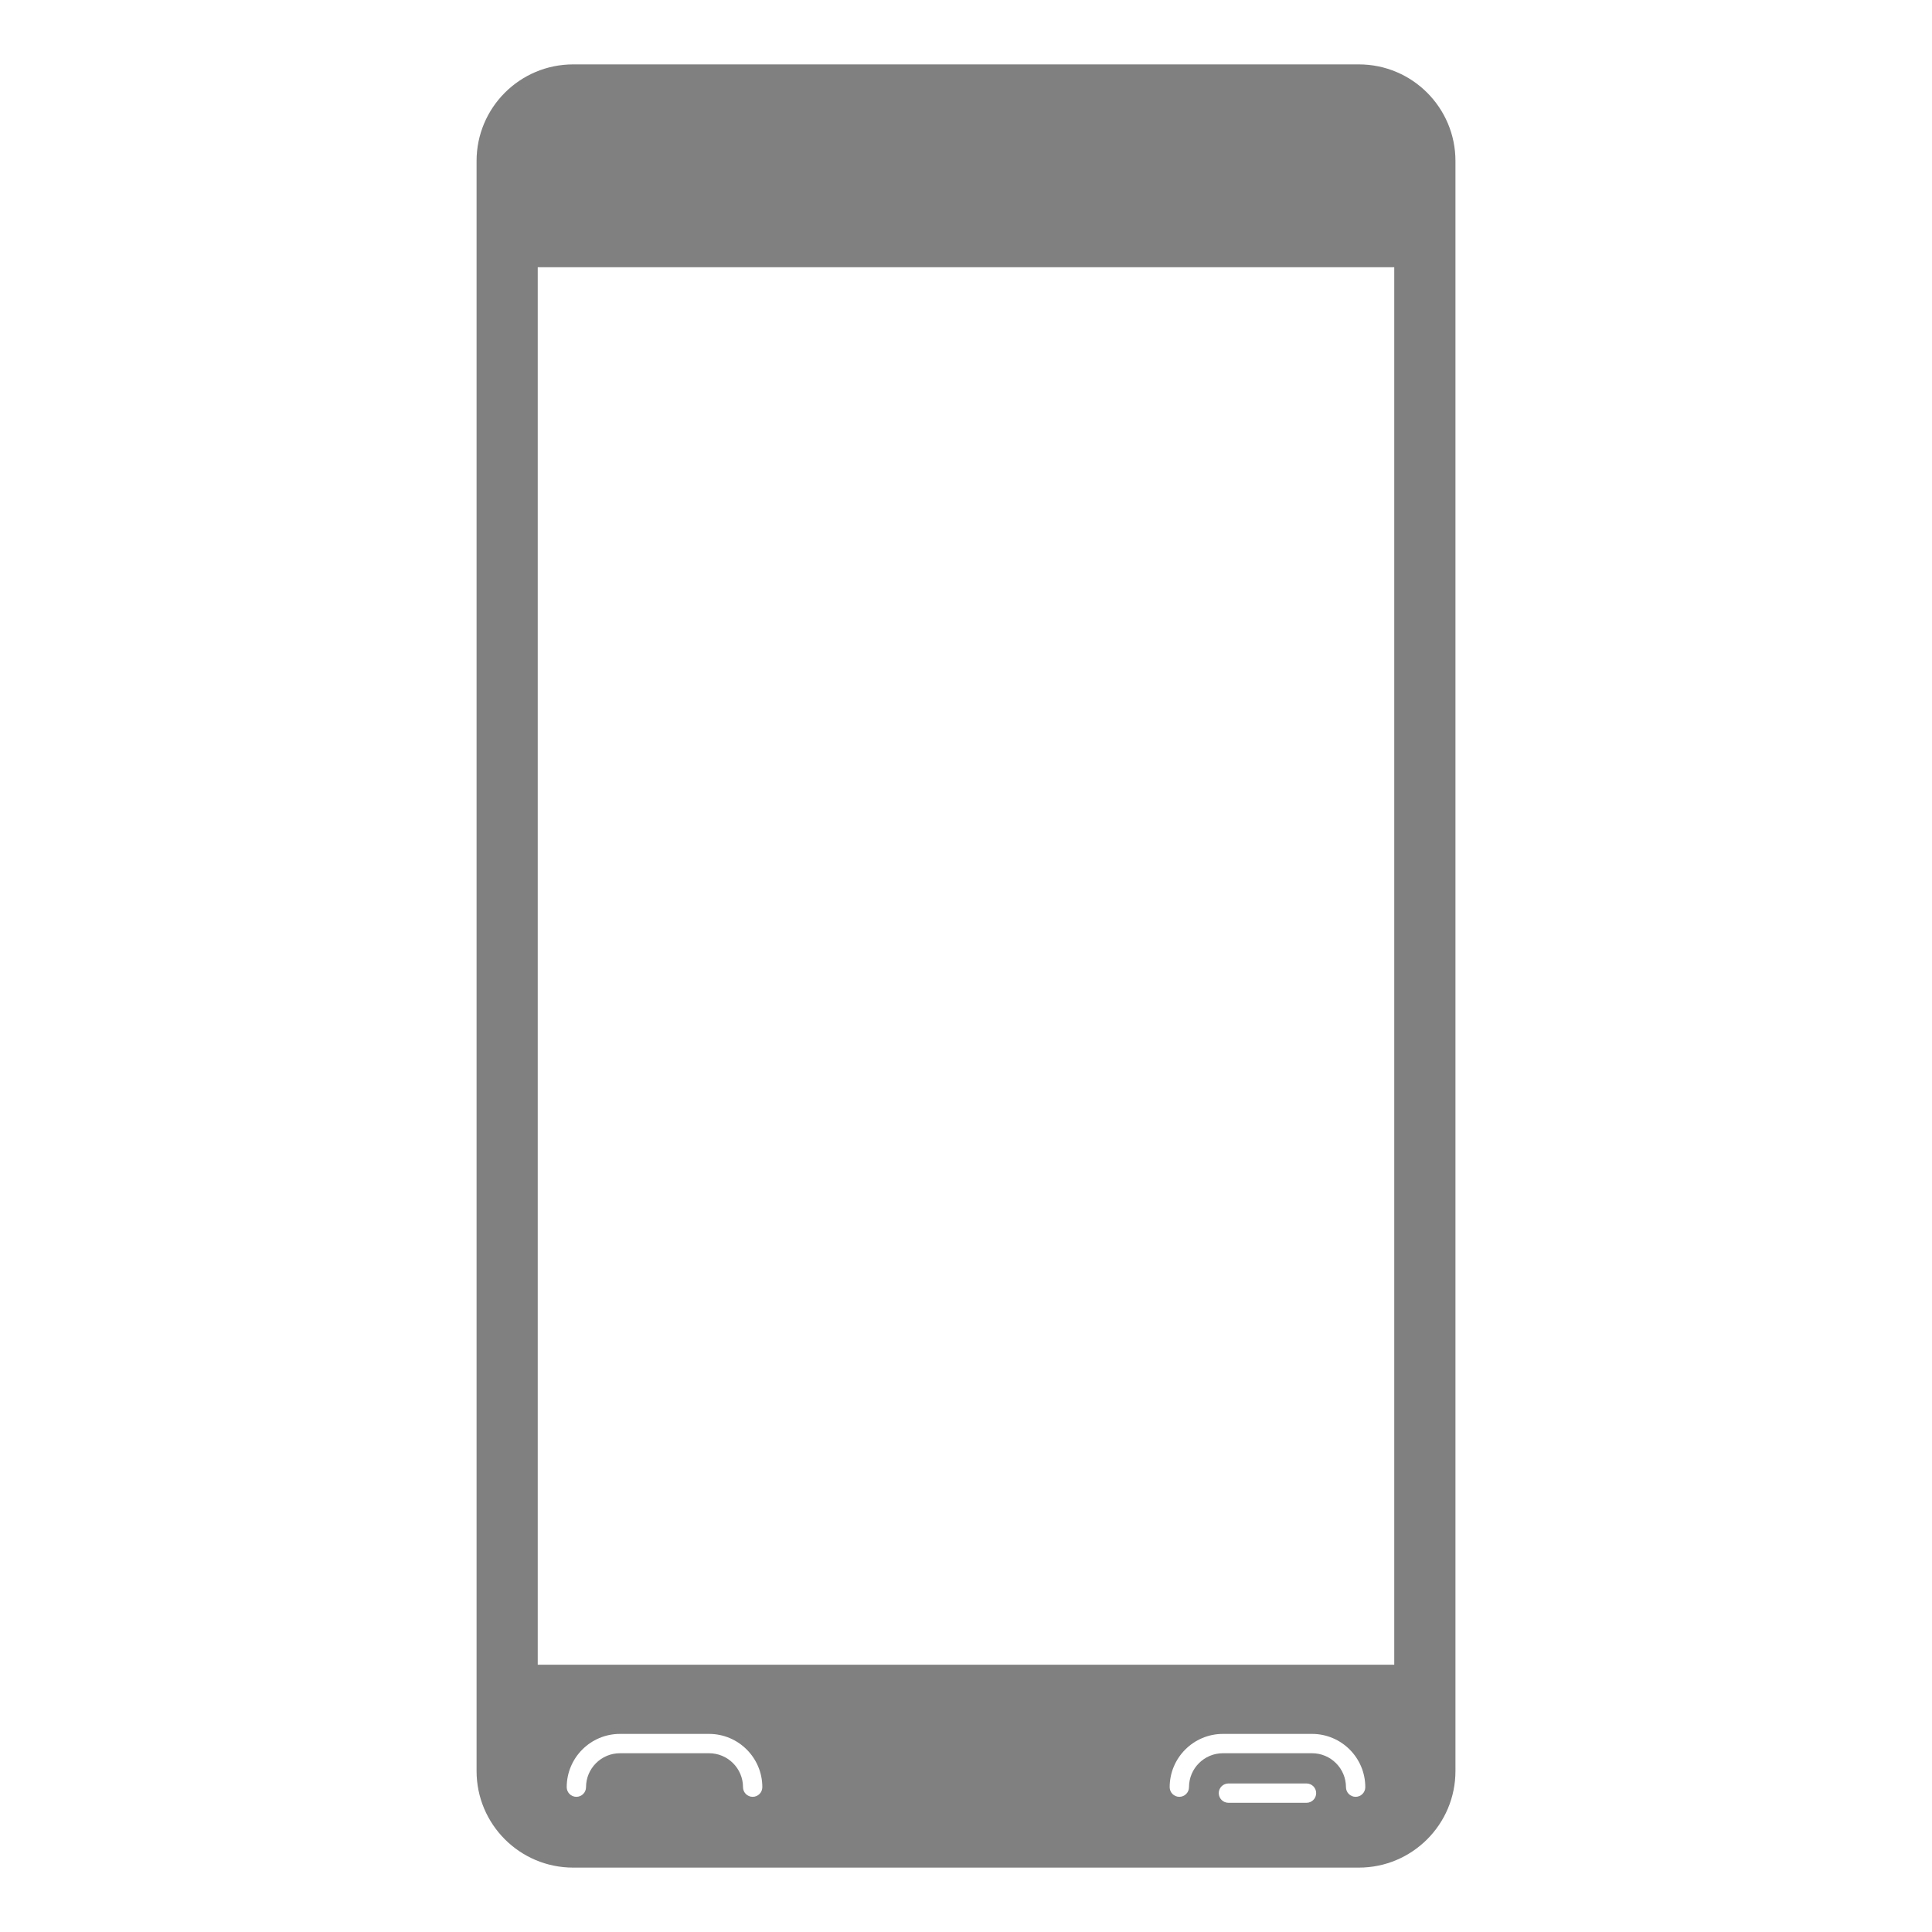<?xml version="1.0" encoding="iso-8859-1"?>
<!-- Generator: Adobe Illustrator 17.1.0, SVG Export Plug-In . SVG Version: 6.00 Build 0)  -->
<!DOCTYPE svg PUBLIC "-//W3C//DTD SVG 1.1//EN" "http://www.w3.org/Graphics/SVG/1.1/DTD/svg11.dtd">
<svg version="1.1" id="Capa_1" xmlns="http://www.w3.org/2000/svg" xmlns:xlink="http://www.w3.org/1999/xlink" x="0px" y="0px"
	 viewBox="0 0 100 100" width="25px" height="25px" style="enable-background:new 0 0 100 100;" xml:space="preserve">
<g>
	<path style="fill:#808080;" d="M29.667,96.667h40.667c2.761,0,5-2.239,5-5V8.333c0-2.761-2.239-5-5-5H29.667c-2.761,0-5,2.239-5,5
		v83.333C24.667,94.428,26.905,96.667,29.667,96.667z M38.958,93.003c-0.276,0-0.5-0.224-0.5-0.5c0-0.968-0.788-1.756-1.756-1.756
		h-4.613c-0.968,0-1.756,0.788-1.756,1.756c0,0.276-0.224,0.5-0.5,0.5s-0.5-0.224-0.5-0.5c0-1.52,1.236-2.756,2.756-2.756h4.613
		c1.52,0,2.756,1.236,2.756,2.756C39.458,92.779,39.235,93.003,38.958,93.003z M67.625,93.312h-4.042c-0.276,0-0.5-0.224-0.5-0.5
		s0.224-0.5,0.5-0.5h4.042c0.276,0,0.5,0.224,0.5,0.5S67.901,93.312,67.625,93.312z M70.167,93.003c-0.276,0-0.5-0.224-0.5-0.5
		c0-0.968-0.788-1.756-1.756-1.756h-4.613c-0.968,0-1.756,0.788-1.756,1.756c0,0.276-0.224,0.5-0.5,0.5s-0.5-0.224-0.5-0.5
		c0-1.52,1.236-2.756,2.756-2.756h4.613c1.52,0,2.756,1.236,2.756,2.756C70.667,92.779,70.443,93.003,70.167,93.003z M27.833,13.833
		h44.333v72.333H27.833V13.833z"/>
</g>
</svg>
